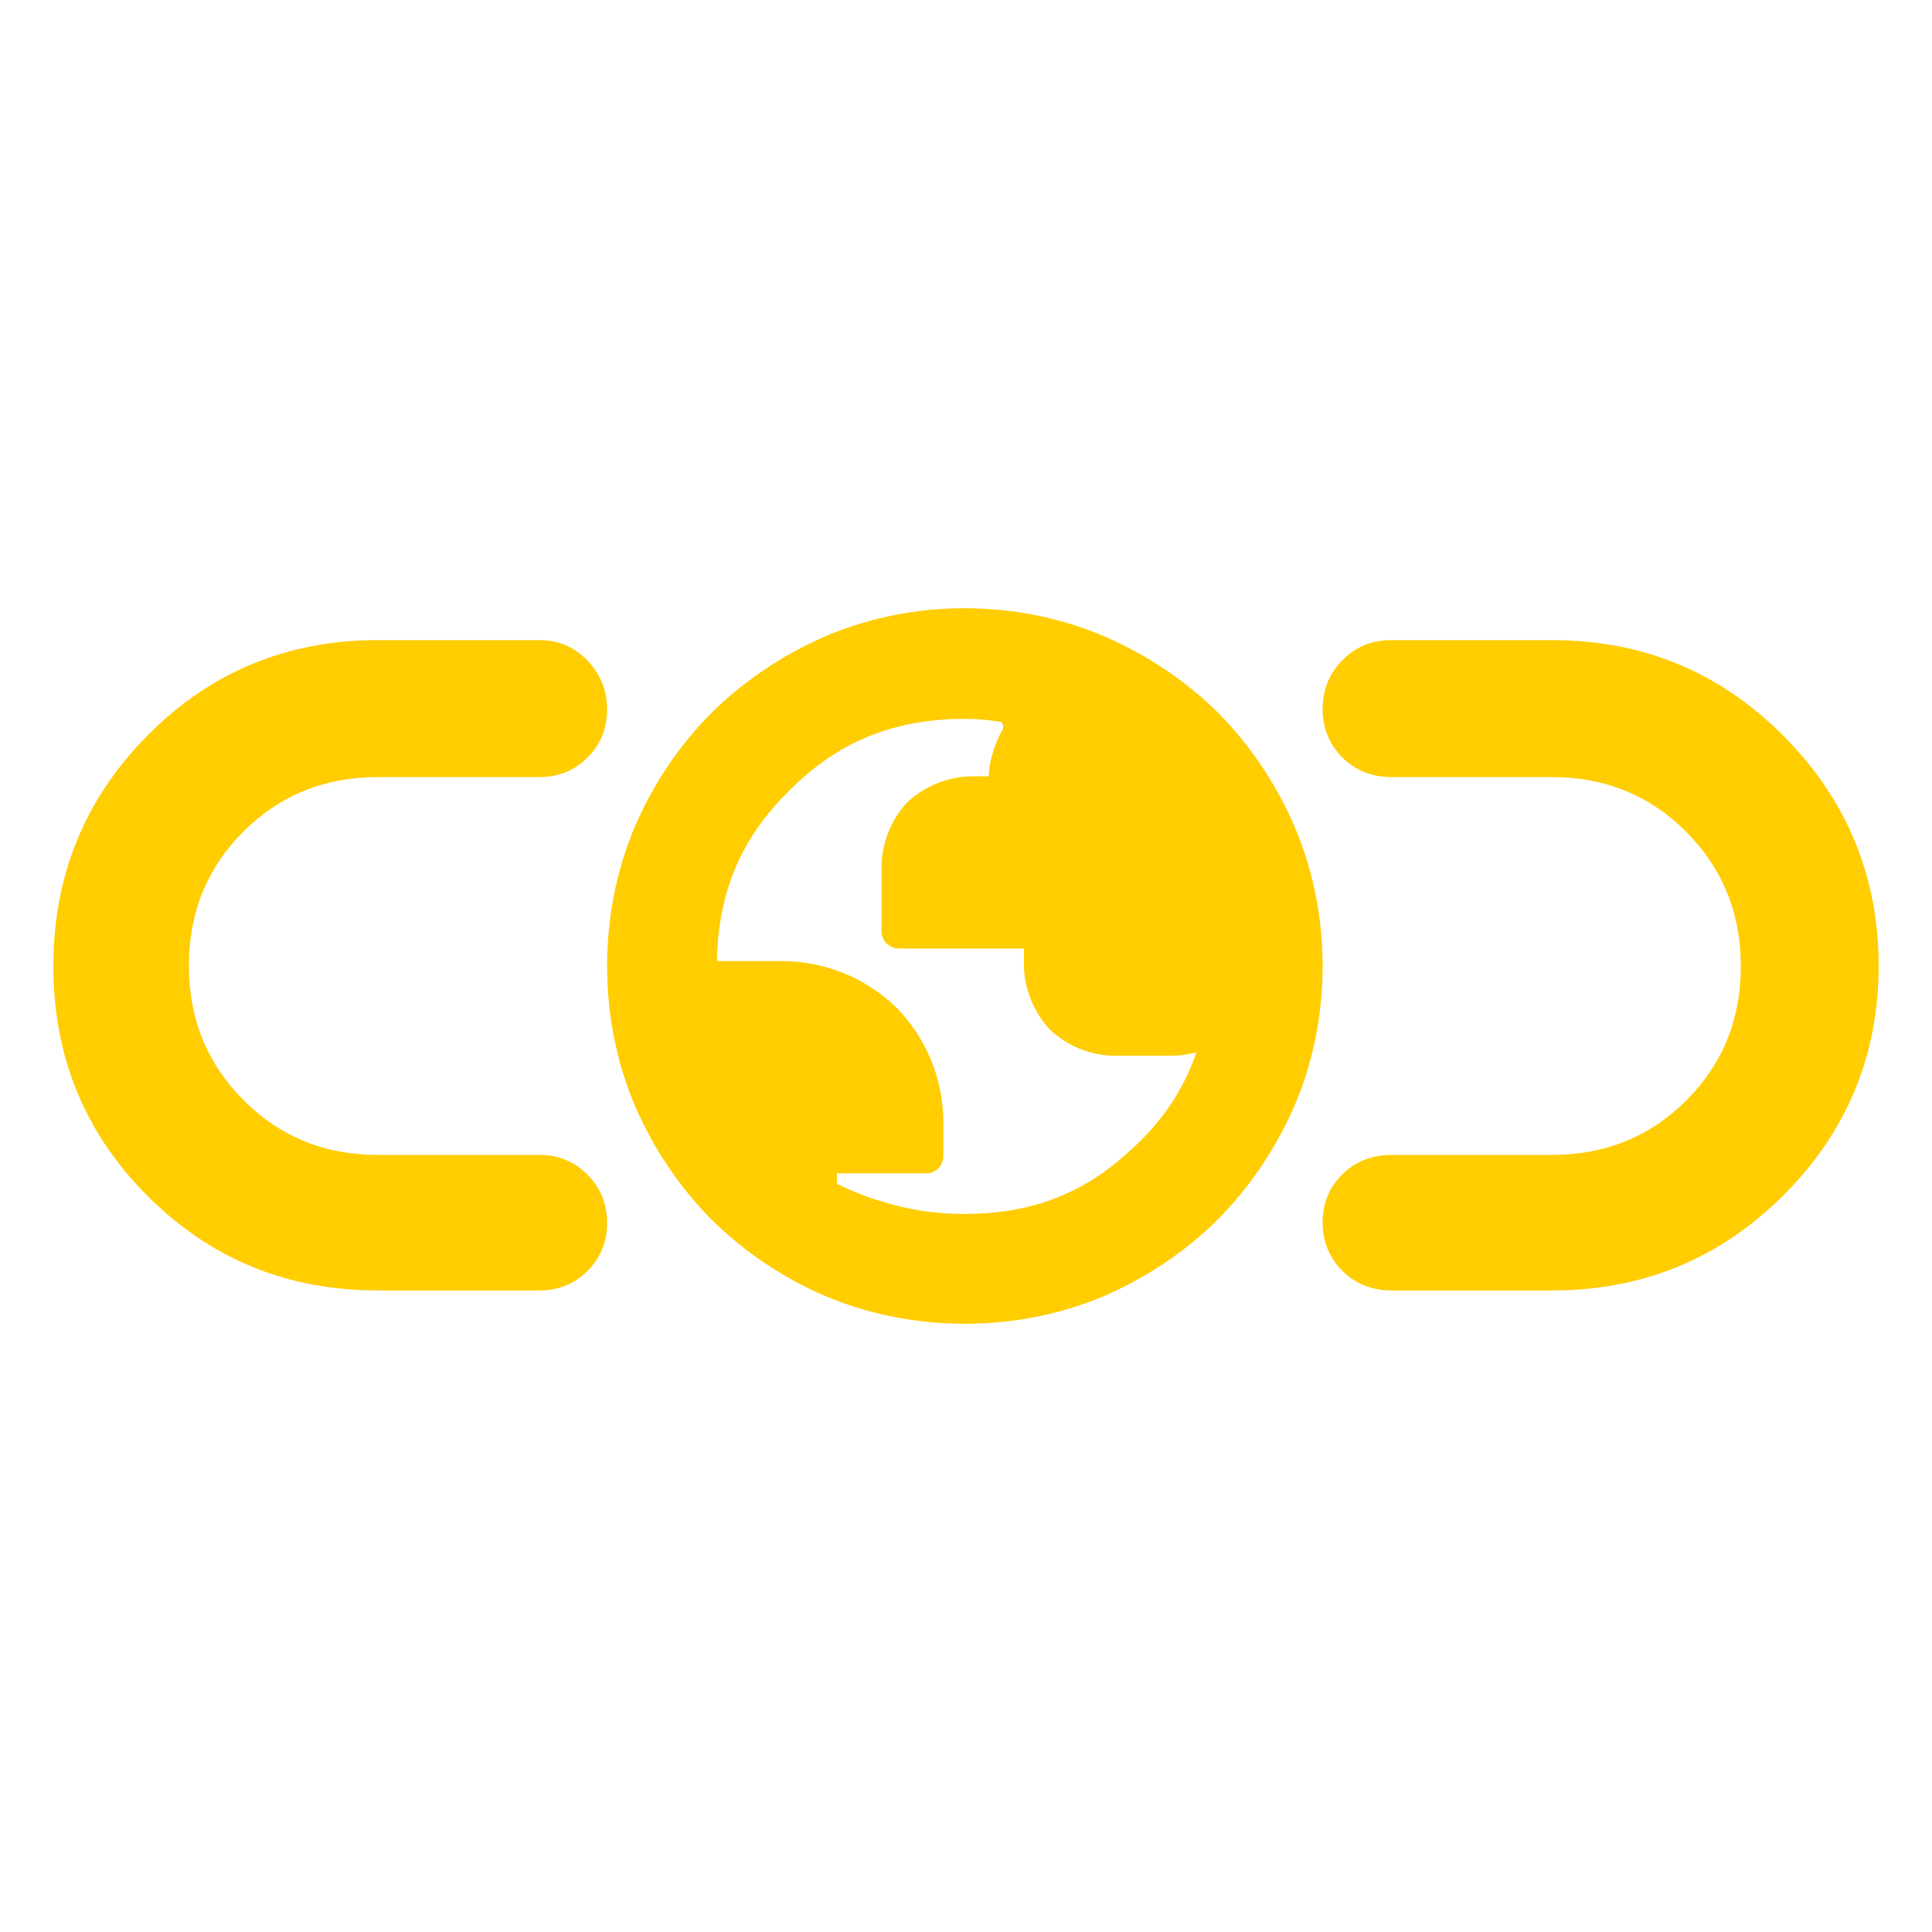 <svg height="48" viewBox="0 -960 960 960" width="48" xmlns="http://www.w3.org/2000/svg"><path fill="rgb(255, 205, 0)" d="m187.731-318.77c-44.956 0-83.067-15.63-114.332-46.88-31.261-31.25-46.891-69.35-46.891-114.29s15.63-83.18 46.891-114.7c31.265-31.53 69.376-47.29 114.332-47.29h80.252c9.435 0 17.407 3.38 23.919 10.16 6.506 6.77 9.759 14.89 9.759 24.36 0 9.46-3.253 17.42-9.759 23.87-6.512 6.44-14.484 9.67-23.919 9.67h-80.252c-26.432 0-48.685 9.02-66.761 27.05-18.071 18.06-27.107 40.26-27.107 66.64 0 26.39 9.036 48.67 27.107 66.81 18.076 18.17 40.329 27.24 66.761 27.24h80.252c9.435 0 17.407 3.26 23.919 9.81 6.506 6.51 9.759 14.52 9.759 24 0 9.46-3.253 17.43-9.759 23.87-6.512 6.45-14.484 9.68-23.919 9.68zm503.867 0c-9.912 0-18.121-3.28-24.628-9.8-6.511-6.54-9.766-14.55-9.766-24.01 0-9.48 3.255-17.43 9.766-23.87 6.507-6.45 14.716-9.68 24.628-9.68h79.536c26.432 0 48.684-9.02 66.761-27.06 18.071-18.05 27.107-40.25 27.107-66.63 0-26.39-9.036-48.67-27.107-66.81-18.077-18.15-40.329-27.24-66.761-27.24h-79.536c-9.912 0-18.121-3.26-24.628-9.79-6.511-6.54-9.766-14.55-9.766-24.01 0-9.47 3.255-17.55 9.766-24.23 6.507-6.7 14.716-10.03 24.628-10.03h79.536c44.956 0 83.184 15.73 114.683 47.22 31.504 31.49 47.675 69.71 47.675 114.65s-16.171 83.06-47.675 114.35c-31.499 31.28-69.727 46.94-114.683 46.94zm-212.206 16.54c-24.388 0-48.095-4.78-69.425-13.82-21.194-9.12-40.458-22.14-56.445-38-15.886-15.99-28.861-35.32-38.012-56.44-9.037-21.3-13.849-45.01-13.849-69.45 0-24.38 4.81-48.11 13.844-69.47 9.163-21.23 22.12-40.39 37.96-56.3 15.957-15.8 35.173-28.69 56.334-37.99 21.336-9.17 45.092-14.07 69.545-14.07 24.455 0 48.224 4.89 69.61 14.06 21.216 9.22 40.426 22.13 56.286 37.85 15.738 15.88 28.686 35.03 37.946 56.35 9.143 21.37 14.018 45.18 14.018 69.63 0 24.48-4.886 48.2-14.039 69.51-9.274 21.2-22.233 40.35-37.983 56.24-15.884 15.87-35.095 28.78-56.292 38-21.374 9.11-45.101 13.9-69.498 13.9zm-.158-54.57c31.741 0 57.557-9.22 80.271-29.64 16.882-14.61 28.34-31.13 34.987-50.67-3.868 1.05-7.978 1.63-11.887 1.68h-29.819c-11.396-.32-22.758-5.08-31.062-12.92-7.84-8.36-12.592-19.78-12.921-31.14v-9.2h-62.172c-4.748 0-8.598-3.86-8.598-8.6v-32.84c.325-11.67 5.085-23.15 13.001-31.42 8.338-7.73 19.714-12.4 31.118-12.71h9.157v-.16c.191-6.92 2.633-15.46 7.027-23.46.653-1.2-.862-4.24-1.105-3.38-5.928-1.06-11.666-1.54-17.854-1.54-35.037 0-63.123 11.23-87.305 35.81-24.015 23.51-35.264 50.74-35.819 84.55h33.126c21.262.32 41 8.5 56.17 23.19 14.707 15.23 22.871 34.9 23.198 56.02v17.66c0 4.75-3.85 8.59-8.598 8.59h-44.28v5.22c8.748 4.25 16.085 7.13 27.813 10.34 11.583 3.17 23.03 4.62 35.552 4.62z"/></svg>